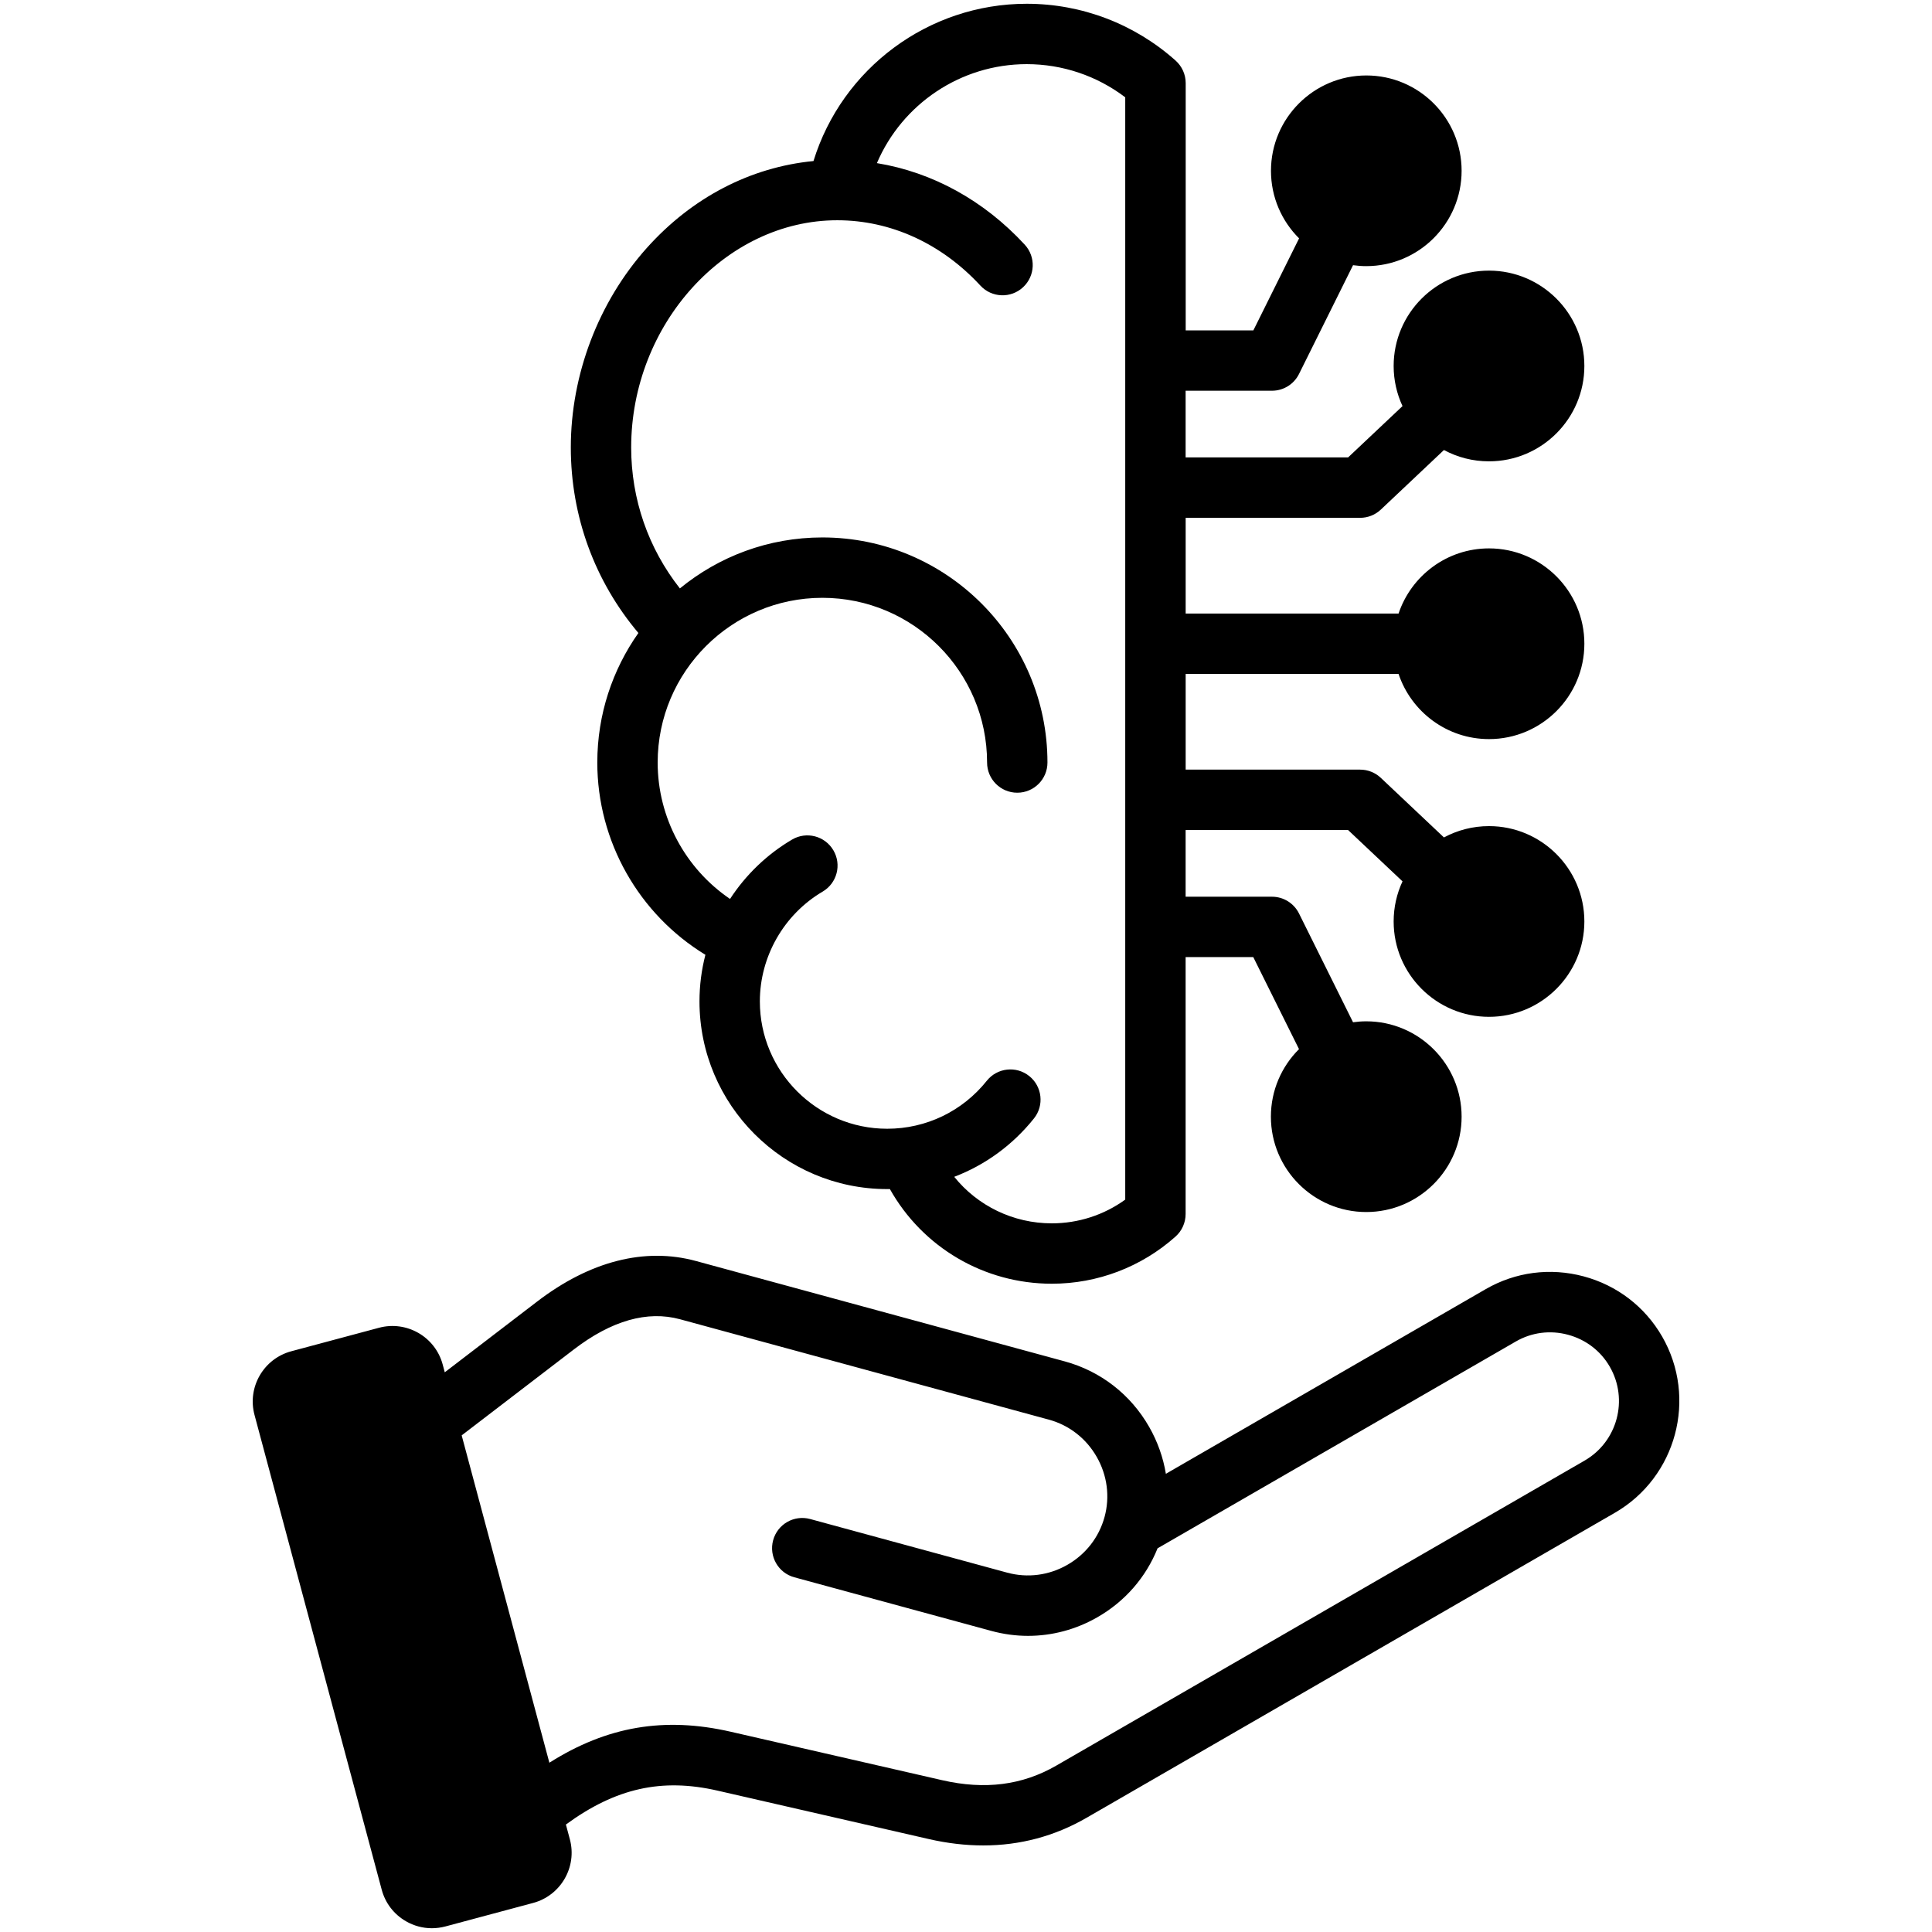 <svg xmlns="http://www.w3.org/2000/svg" id="Layer_1" viewBox="0 0 512 512"><path d="m158.29 202.06c0 20.93 11.04 40.24 28.65 50.97-1.03 3.99-1.57 8.13-1.57 12.34 0 27.43 22.32 49.75 49.75 49.75h.71c8.65 15.41 24.93 25.08 42.92 25.08 12.11 0 23.75-4.44 32.78-12.5 1.7-1.52 2.67-3.69 2.67-5.97v-68.09h17.93l12.12 24.39c-4.6 4.58-7.45 10.91-7.45 17.9 0 13.94 11.34 25.27 25.27 25.27s25.27-11.34 25.27-25.27-11.34-25.27-25.27-25.27c-1.19 0-2.36.09-3.5.25l-14.32-28.83c-1.35-2.72-4.13-4.44-7.16-4.44h-22.89v-17.67h43.06l14.42 13.6c-1.51 3.23-2.35 6.84-2.35 10.63 0 13.94 11.34 25.27 25.27 25.27s25.27-11.34 25.27-25.27c0-13.94-11.34-25.27-25.27-25.27-4.32 0-8.38 1.09-11.94 3l-16.73-15.79c-1.48-1.4-3.45-2.18-5.49-2.18h-46.23v-25.36h56.42c3.36 10.03 12.83 17.27 23.97 17.27 13.94 0 25.27-11.34 25.27-25.27 0-13.94-11.34-25.27-25.27-25.27-11.14 0-20.61 7.25-23.97 17.27h-56.42v-25.37h46.23c2.04 0 4.01-.78 5.49-2.18l16.73-15.79c3.56 1.92 7.62 3 11.94 3 13.94 0 25.27-11.34 25.27-25.27s-11.34-25.27-25.27-25.27-25.27 11.34-25.27 25.27c0 3.8.85 7.4 2.35 10.63l-14.42 13.6h-43.06v-17.67h22.89c3.04 0 5.81-1.72 7.16-4.44l14.32-28.83c1.15.16 2.31.25 3.5.25 13.94 0 25.27-11.34 25.27-25.27s-11.32-25.26-25.25-25.26-25.27 11.34-25.27 25.27c0 6.99 2.85 13.32 7.45 17.9l-12.12 24.39h-17.93v-65.53c0-2.28-.97-4.44-2.66-5.96-10.88-9.72-24.88-15.07-39.46-15.07-26.13 0-48.97 17.19-56.52 41.68-16.69 1.62-32.19 9.65-44.16 23.02-12.81 14.3-20.15 33.57-20.15 52.88 0 18.21 6.31 35.42 17.91 49.17-6.85 9.71-10.89 21.55-10.89 34.31zm8.98-83.49c0-32.63 25.01-60.2 54.62-60.2 14.14 0 27.61 6.15 37.92 17.31 3 3.25 8.06 3.45 11.3.45 3.25-3 3.45-8.06.45-11.3-10.83-11.73-24.46-19.19-39.17-21.6 6.66-15.62 22.17-26.23 39.71-26.23 9.47 0 18.62 3.1 26.1 8.79v292.12c-5.64 4.08-12.43 6.29-19.46 6.29-10.24 0-19.66-4.64-25.86-12.33 8.18-3.12 15.48-8.4 21.13-15.47 2.76-3.45 2.19-8.49-1.26-11.24-3.45-2.76-8.49-2.19-11.24 1.26-6.45 8.08-16.07 12.71-26.39 12.71-18.61 0-33.75-15.14-33.75-33.75 0-11.9 6.38-23.05 16.65-29.1 3.81-2.24 5.08-7.15 2.83-10.95-2.24-3.81-7.15-5.08-10.95-2.83-6.71 3.95-12.29 9.38-16.43 15.73-11.84-8.04-19.18-21.55-19.18-36.15 0-24.07 19.58-43.65 43.65-43.65s43.65 19.58 43.65 43.65c0 4.42 3.58 8 8 8s8-3.58 8-8c0-32.89-26.76-59.65-59.65-59.65-14.32 0-27.47 5.07-37.76 13.51-8.37-10.63-12.91-23.64-12.91-37.37zm273.2 235.6c-4.56-7.89-11.94-13.55-20.79-15.92s-18.07-1.17-25.96 3.39l-84.75 48.93c-.71-4.31-2.19-8.51-4.43-12.43-4.92-8.61-12.87-14.77-22.37-17.36l-97.73-26.6c-13.55-3.69-28.1.03-42.1 10.75l-24.47 18.74-.55-2.06c-1.97-7.34-9.53-11.7-16.87-9.74l-23.26 6.23c-7.34 1.97-11.71 9.54-9.74 16.87l33.71 125.82c.95 3.55 3.23 6.52 6.42 8.36 2.13 1.23 4.49 1.85 6.87 1.85 1.19 0 2.39-.16 3.58-.47l23.25-6.23c7.34-1.97 11.71-9.53 9.74-16.87l-1.05-3.91c13.22-9.67 25.43-12.36 40.15-8.99l55.98 12.83c4.96 1.14 9.79 1.7 14.49 1.7 9.75 0 18.91-2.45 27.35-7.32l139.99-80.82c16.35-9.43 21.97-30.4 12.54-46.75zm-20.53 32.9-139.99 80.82c-9.02 5.21-18.92 6.48-30.27 3.88l-55.98-12.83c-17.56-4.03-32.77-1.5-48.11 8.2l-23.24-86.75 29.71-22.76c10.02-7.68 19.5-10.37 28.17-8.01l97.73 26.6c5.37 1.46 9.88 4.97 12.68 9.86 2.8 4.9 3.54 10.56 2.08 15.93-1.47 5.38-4.97 9.89-9.86 12.69s-10.55 3.53-15.94 2.07l-52.21-14.21c-4.27-1.16-8.66 1.35-9.82 5.62-1.16 4.26 1.35 8.66 5.62 9.82l52.21 14.21c3.21.87 6.47 1.31 9.72 1.31 6.37 0 12.67-1.66 18.36-4.92 7.33-4.19 12.88-10.59 15.97-18.28l94.94-54.81c4.19-2.42 9.1-3.06 13.82-1.79s8.66 4.27 11.07 8.46c5.03 8.7 2.04 19.87-6.66 24.89z"></path></svg>